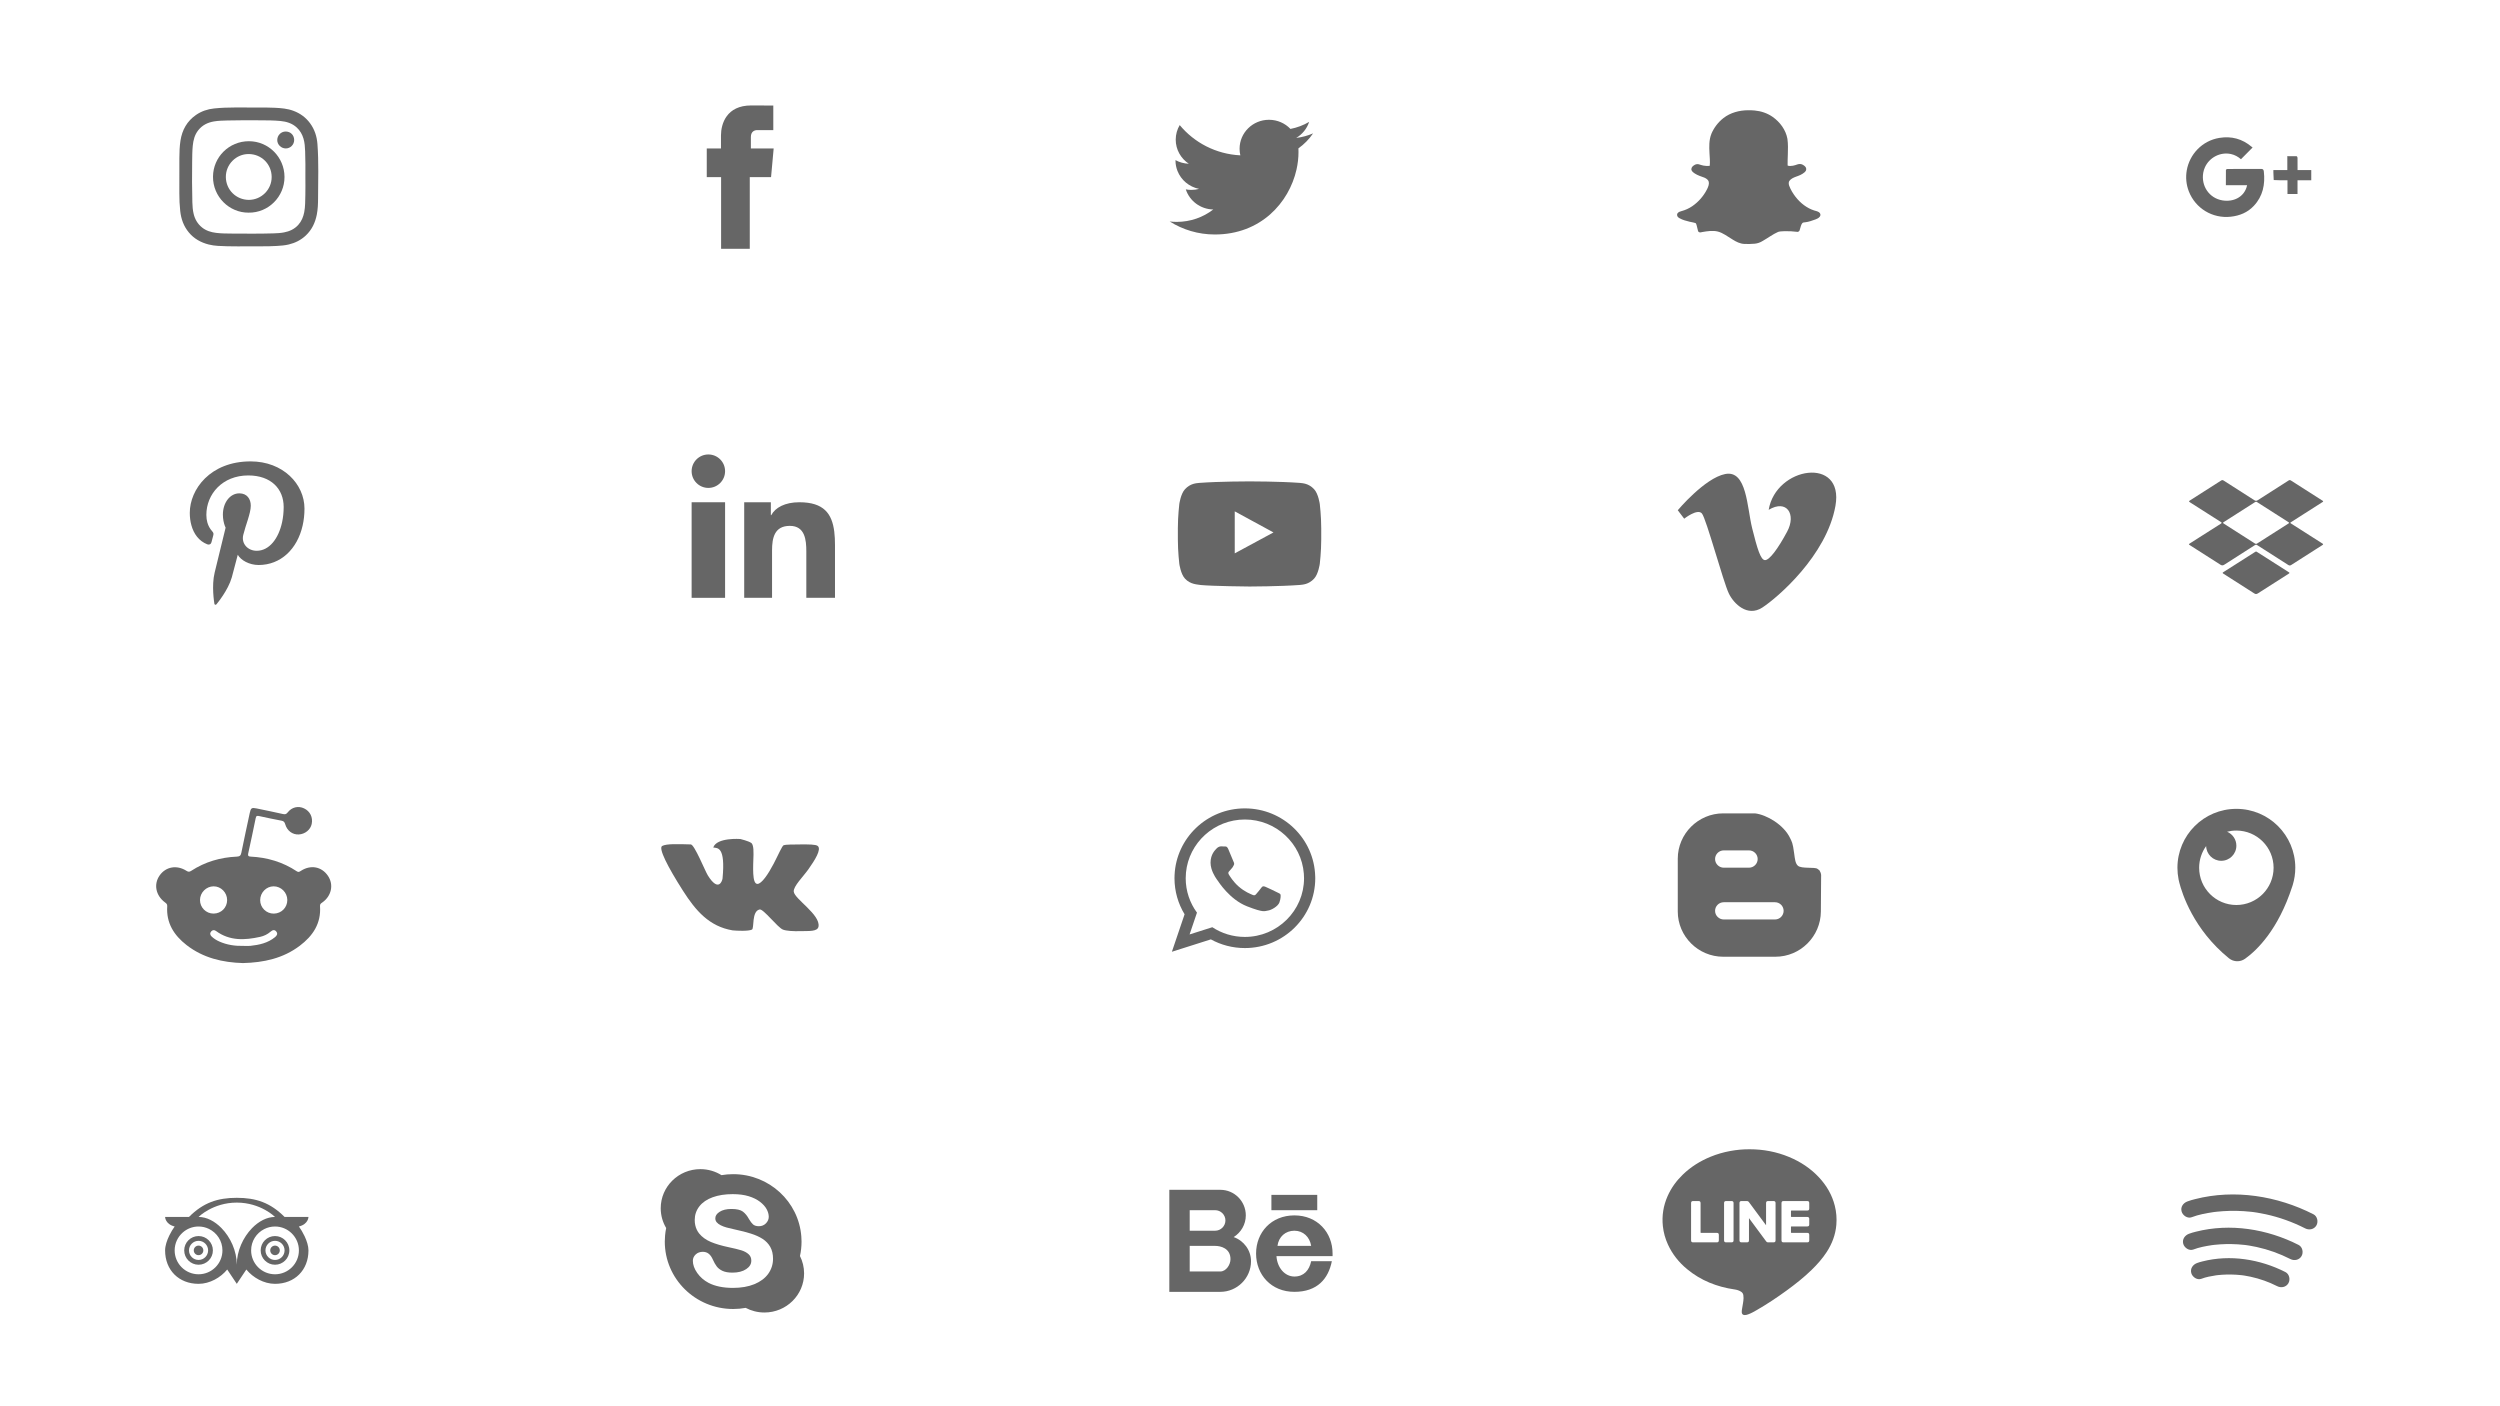 <?xml version="1.0" encoding="UTF-8" standalone="no"?>
<svg
   xmlns:dc="http://purl.org/dc/elements/1.1/"
   xmlns:cc="http://creativecommons.org/ns#"
   xmlns:rdf="http://www.w3.org/1999/02/22-rdf-syntax-ns#"
   xmlns:svg="http://www.w3.org/2000/svg"
   xmlns="http://www.w3.org/2000/svg"
   viewBox="0 0 1706.667 960"
   height="960"
   width="1706.667"
   xml:space="preserve"
   id="svg2"
   version="1.1"><defs
     id="defs6"><clipPath
       id="clipPath18"
       clipPathUnits="userSpaceOnUse"><path
         id="path16"
         d="M 0,720 H 1280 V 0 H 0 Z" /></clipPath></defs><g
     transform="matrix(1.333,0,0,-1.333,0,960)"
     id="g10"><g
       id="g12"><g
         clip-path="url(#clipPath18)"
         id="g14"><g
           transform="translate(156.396,629.563)"
           id="g20"><path
             id="path22"
             style="fill:#666666;fill-opacity:1;fill-rule:nonzero;stroke:none"
             d="m 0,0 c 0.011,4.374 0.068,8.749 -0.124,13.121 -0.096,2.183 -0.209,4.368 -0.838,6.487 -0.653,2.199 -1.744,4.116 -3.443,5.688 -2.377,2.199 -5.286,3.063 -8.401,3.362 -3.335,0.321 -6.688,0.328 -10.035,0.345 -5.713,0.029 -11.428,0.073 -17.141,-0.087 -2.283,-0.065 -4.569,-0.104 -6.829,-0.484 -3.243,-0.545 -6.028,-1.927 -8.089,-4.564 -1.802,-2.306 -2.492,-5.014 -2.775,-7.86 -0.274,-2.747 -0.283,-5.508 -0.314,-8.261 -0.08,-6.916 -0.103,-13.833 0.103,-20.747 0.06,-2.003 0.193,-4.006 0.674,-5.975 0.678,-2.777 2.054,-5.107 4.279,-6.899 2.091,-1.685 4.577,-2.44 7.187,-2.767 2.699,-0.337 5.425,-0.348 8.139,-0.362 7.073,-0.037 14.148,-0.119 21.219,0.1 1.812,0.056 3.621,0.153 5.406,0.489 2.817,0.532 5.324,1.657 7.299,3.82 1.705,1.868 2.613,4.1 3.089,6.539 0.569,2.918 0.489,5.885 0.574,8.832 C 0.069,-6.151 0,-3.074 0,0 m -27.728,-35.529 c -5.212,0 -8.763,-0.093 -12.306,0.028 -3.178,0.108 -6.382,0.104 -9.5,0.904 -4.015,1.031 -7.479,2.953 -10.163,6.186 -2.632,3.169 -3.946,6.858 -4.396,10.895 -0.338,3.036 -0.459,6.085 -0.461,9.138 -0.004,6.011 -0.038,12.022 0.016,18.031 0.027,2.991 0.105,5.989 0.566,8.954 0.85,5.475 3.362,9.973 7.968,13.156 2.775,1.917 5.913,2.959 9.257,3.312 7.229,0.762 14.486,0.407 21.732,0.479 3.093,0.031 6.187,0.014 9.277,-0.129 3.29,-0.153 6.559,-0.407 9.69,-1.59 3.433,-1.295 6.257,-3.371 8.435,-6.318 2.341,-3.168 3.496,-6.789 3.788,-10.663 0.697,-9.228 0.34,-18.473 0.32,-27.711 -0.006,-2.826 -0.099,-5.673 -0.655,-8.47 -0.815,-4.103 -2.52,-7.724 -5.607,-10.642 -2.504,-2.367 -5.459,-3.832 -8.779,-4.626 -2.018,-0.483 -4.068,-0.622 -6.137,-0.749 -4.903,-0.301 -9.807,-0.127 -13.045,-0.185" /></g><g
           transform="translate(127.403,617.813)"
           id="g24"><path
             id="path26"
             style="fill:#666666;fill-opacity:1;fill-rule:nonzero;stroke:none"
             d="M 0,0 C 6.467,0.007 11.756,5.277 11.724,11.746 11.69,18.282 6.572,23.427 -0.009,23.479 -6.475,23.531 -11.81,18.162 -11.741,11.675 -11.672,5.164 -6.504,0.06 0,0 m -0.097,-6.539 c -9.917,-0.064 -18.294,8.147 -18.223,18.43 0.069,10.059 8.237,18.167 18.402,18.156 C 10.146,30.036 18.258,21.843 18.298,11.77 18.337,1.667 10.062,-6.687 -0.097,-6.539" /></g><g
           transform="translate(150.652,648.488)"
           id="g28"><path
             id="path30"
             style="fill:#666666;fill-opacity:1;fill-rule:nonzero;stroke:none"
             d="m 0,0 c 0,-2.397 -1.921,-4.333 -4.297,-4.33 -2.376,0.002 -4.377,1.974 -4.366,4.302 0.011,2.437 1.936,4.374 4.339,4.366 C -1.848,4.331 0.001,2.476 0,0" /></g><g
           transform="translate(384.545,644.15)"
           id="g32"><path
             id="path34"
             style="fill:#666666;fill-opacity:1;fill-rule:nonzero;stroke:none"
             d="m 0,0 v 5.872 c 0,2.861 1.908,3.527 3.247,3.527 h 8.237 V 21.98 L 0.14,22.029 c -12.591,0 -15.453,-9.385 -15.453,-15.392 V 0 h -7.282 v -8.872 -5.811 h 7.344 v -36.713 h 14.684 v 36.713 H 10.332 L 10.859,-8.916 11.67,0 Z" /></g><g
           transform="translate(1177.983,633.079)"
           id="g36"><path
             id="path38"
             style="fill:#666666;fill-opacity:1;fill-rule:nonzero;stroke:none"
             d="m 0,0 h -1.341 v 0.264 0.93 c 0.003,1.704 0.025,3.407 -0.016,5.112 -0.006,0.277 -0.294,0.781 -0.466,0.785 -1.556,0.061 -3.114,0.038 -4.76,0.038 V 1.18 0.016 h -7.138 c 0,-0.533 -0.014,-0.896 10e-4,-1.252 0.053,-1.289 0.114,-2.578 0.172,-3.865 1.258,-0.044 2.517,-0.102 3.777,-0.13 1.051,-0.018 2.102,-0.001 3.268,-0.001 v -7.018 h 5.146 v 7.035 H 5.68 v 3.942 L 5.68,0 Z" /></g><g
           transform="translate(1157.779,633.676)"
           id="g40"><path
             id="path42"
             style="fill:#666666;fill-opacity:1;fill-rule:nonzero;stroke:none"
             d="m 0,0 c -4.447,-0.058 -8.892,-0.025 -13.336,-0.025 -1.269,0 -2.542,0.023 -3.81,-0.027 -0.242,-0.007 -0.674,-0.297 -0.674,-0.464 -0.045,-2.56 -0.033,-5.123 -0.033,-7.823 h 10.889 c -0.144,-0.53 -0.234,-0.911 -0.358,-1.282 -1.672,-4.951 -6.786,-7.405 -12.267,-6.505 -6.807,1.116 -11.044,7.428 -9.835,14.248 0.172,0.964 0.474,1.877 0.864,2.74 2.248,4.95 7.818,7.955 13.328,6.751 1.973,-0.43 3.658,-1.387 5.113,-2.655 1.98,1.996 3.903,3.936 5.953,6.004 -0.133,0.104 -0.323,0.24 -0.499,0.387 -4.805,4.057 -10.324,5.548 -16.507,4.536 -8.888,-1.453 -15.279,-8.451 -16.711,-16.629 -0.609,-3.494 -0.322,-7.204 1.073,-10.789 3.382,-8.685 12.117,-13.976 21.446,-12.951 4.554,0.503 8.623,2.147 11.804,5.538 4.689,4.992 5.893,11.033 5.147,17.647 C 1.464,-0.195 1.017,0.014 0,0" /></g><g
           transform="translate(672.473,651.881)"
           id="g44"><path
             id="path46"
             style="fill:#666666;fill-opacity:1;fill-rule:nonzero;stroke:none"
             d="m 0,0 c -2.699,-1.181 -5.601,-1.974 -8.65,-2.333 3.113,1.835 5.497,4.739 6.626,8.207 -2.91,-1.703 -6.139,-2.937 -9.571,-3.603 -2.743,2.882 -6.659,4.684 -10.991,4.684 -8.318,0 -15.062,-6.642 -15.062,-14.83 0,-1.164 0.134,-2.289 0.385,-3.378 -12.517,0.618 -23.618,6.524 -31.047,15.494 -1.294,-2.19 -2.042,-4.738 -2.042,-7.455 0,-5.142 2.666,-9.682 6.703,-12.341 -2.466,0.076 -4.792,0.744 -6.824,1.853 v -0.184 c 0,-1.899 0.371,-3.707 1.031,-5.375 1.84,-4.65 5.982,-8.163 11.055,-9.172 -1.267,-0.333 -2.594,-0.519 -3.973,-0.519 -0.967,0 -1.91,0.094 -2.833,0.27 1.921,-5.89 7.483,-10.18 14.072,-10.298 -5.157,-3.98 -11.648,-6.351 -18.71,-6.351 -1.217,0 -2.414,0.071 -3.597,0.208 6.673,-4.207 14.594,-6.662 23.094,-6.662 23.55,0 38.021,16.315 41.839,33.24 0.675,2.991 1.024,6.003 1.024,8.951 0,0.639 -0.012,1.283 -0.041,1.918 C -4.571,-5.586 -2.016,-2.975 0,0" /></g><g
           transform="translate(931.563,611.466)"
           id="g48"><path
             id="path50"
             style="fill:#666666;fill-opacity:1;fill-rule:nonzero;stroke:none"
             d="m 0,0 0.015,0.013 c -0.024,0.019 -0.048,0.024 -0.072,0.044 -0.007,0 -0.01,0.002 -0.014,0.007 V 0.059 c -0.89,0.564 -1.78,0.644 -2.341,0.85 -0.013,0.004 -0.022,0.005 -0.034,0.01 -3.805,1.206 -7.098,3.808 -9.554,6.972 -1.366,1.765 -2.519,3.682 -3.283,5.727 -0.001,0.009 -0.001,0.015 -0.004,0.024 -0.298,0.888 -0.316,1.859 0.128,2.444 0.002,0.004 0.011,0.012 0.014,0.018 0.689,0.975 1.95,1.606 3.295,2.098 0.004,0.002 0.01,0.006 0.019,0.006 1.486,0.514 3.112,1.109 4.455,2.286 0.004,0.006 0.014,0.012 0.02,0.018 0.205,0.193 0.454,0.447 0.641,0.823 0.046,0.092 0.083,0.195 0.113,0.309 0.093,0.35 0.103,0.783 -0.085,1.168 v 0.008 c -0.388,0.787 -1.059,1.194 -1.563,1.491 h -0.005 c -0.84,0.483 -1.818,0.516 -2.668,0.242 h -0.003 c -0.007,-0.002 -0.013,-0.004 -0.018,-0.004 -0.917,-0.277 -1.666,-0.608 -2.362,-0.693 -0.015,-0.002 -0.031,-0.007 -0.046,-0.012 -0.989,-0.172 -1.946,-0.214 -2.69,0.058 -0.01,0.109 -0.014,0.324 -0.043,0.59 h 0.007 c -0.055,1.625 0.082,3.296 0.11,5.029 v 0.011 c 0.074,2.635 0.182,5.343 -0.205,8.072 -0.004,0.012 -0.007,0.026 -0.007,0.039 -0.849,4.602 -3.804,8.567 -7.555,11.205 -2.722,1.913 -5.959,2.98 -9.244,3.281 h -0.008 c -1.117,0.104 -2.218,0.143 -3.315,0.13 -4.444,-0.029 -9.041,-1.196 -12.643,-4.016 -2.701,-2.106 -4.824,-4.901 -6.159,-8.02 -0.002,-0.006 -0.003,-0.015 -0.003,-0.021 -1.275,-3.214 -1.156,-6.636 -0.986,-9.807 v -0.002 c 0.107,-2.227 0.353,-4.387 0.146,-6.434 -0.018,-0.08 -0.018,-0.1 -0.031,-0.147 -1,-0.177 -2.091,-0.116 -3.173,0.092 h -0.017 c -0.742,0.125 -1.532,0.427 -2.426,0.674 -0.014,0.006 -0.03,0.008 -0.047,0.012 -0.869,0.199 -1.719,-0.051 -2.373,-0.532 -0.007,-0.004 -0.021,-0.011 -0.029,-0.016 -0.014,-0.013 -0.027,-0.021 -0.04,-0.031 -0.53,-0.349 -1.261,-0.933 -1.299,-1.949 -0.003,-0.06 0.005,-0.122 0.014,-0.181 0.003,-0.005 0,-0.013 0.004,-0.018 0.114,-0.598 0.486,-1.037 0.816,-1.321 0.33,-0.286 0.641,-0.472 0.834,-0.619 0.014,-0.009 0.029,-0.023 0.046,-0.035 1.62,-1.079 3.411,-1.552 4.968,-2.154 h 0.006 c 1.08,-0.472 2.016,-1.206 2.229,-2.133 0.271,-1.171 -0.229,-2.514 -0.879,-3.816 V 11.78 c -1.754,-3.455 -4.358,-6.46 -7.559,-8.658 -1.679,-1.146 -3.573,-2.007 -5.549,-2.532 -0.026,-0.008 -0.053,-0.018 -0.08,-0.03 -0.406,-0.153 -1.366,-0.25 -1.973,-1.16 -0.043,-0.065 -0.078,-0.133 -0.102,-0.209 -0.204,-0.582 0.029,-1.21 0.316,-1.558 0.274,-0.325 0.58,-0.517 0.843,-0.659 0.015,-0.006 0.028,-0.014 0.043,-0.022 1.664,-0.952 3.479,-1.364 5.138,-1.786 0.008,-0.004 0.015,-0.006 0.023,-0.006 1.193,-0.268 2.298,-0.413 3.197,-0.795 0.043,-0.074 0.135,-0.374 0.344,-0.876 0.293,-0.91 0.429,-1.984 0.77,-3.112 0.094,-0.309 0.371,-0.564 0.692,-0.631 0.757,-0.158 1.169,0.099 1.236,0.103 0.032,0.005 0.062,0.005 0.091,0.013 2.778,0.48 5.553,0.906 8.098,0.274 h 0.004 c 2.671,-0.696 4.994,-2.535 7.606,-4.112 0.007,-0.002 0.007,-0.008 0.014,-0.012 v 0.004 c 1.735,-1.09 3.742,-2.156 6.06,-2.233 v -0.005 h 0.021 c 1.75,-0.099 3.468,0.012 5.147,0.126 h 0.03 c 1.437,0.138 2.829,0.613 4.047,1.386 0.021,0.009 0.034,0.02 0.053,0.029 2.75,1.558 5.192,3.436 7.869,4.613 0.005,0.004 0.008,0.006 0.014,0.006 0.869,0.31 1.953,0.293 3.16,0.375 h 0.036 c 2.215,0.068 4.44,-0.049 6.641,-0.341 0.075,-0.009 0.152,-0.009 0.228,0 0.289,0.033 0.605,0.229 0.758,0.421 0.156,0.196 0.199,0.352 0.232,0.468 0.064,0.226 0.123,0.33 0.015,0.147 0.033,0.056 0.064,0.116 0.082,0.18 0.403,1.326 0.623,2.523 1.277,3.269 0.296,0.285 0.797,0.426 1.37,0.419 0.039,0 0.084,0 0.125,0.003 1.915,0.226 3.645,0.909 5.286,1.49 0.017,0.009 0.038,0.017 0.054,0.022 0.611,0.261 1.518,0.564 2.14,1.428 0.003,0.007 0.008,0.007 0.013,0.013 L 0.461,-2.163 C 0.984,-1.443 0.738,-0.45 0,0" /></g><g
           transform="translate(939.99,461.139)"
           id="g52"><path
             id="path54"
             style="fill:#666666;fill-opacity:1;fill-rule:nonzero;stroke:none"
             d="m 0,0 c -4.535,-25.554 -29.874,-47.189 -37.496,-52.132 -7.627,-4.933 -14.578,1.988 -17.1,7.216 -2.886,5.967 -11.541,38.318 -13.803,41.001 -2.266,2.684 -9.065,-2.683 -9.065,-2.683 l -3.294,4.329 c 0,0 13.804,16.481 24.306,18.55 11.139,2.175 11.122,-17.109 13.805,-27.817 2.588,-10.364 4.329,-16.281 6.592,-16.281 2.267,0 6.593,5.769 11.33,14.629 4.747,8.866 -0.203,16.695 -9.479,11.127 C -30.492,20.187 4.536,25.539 0,0" /></g><g
           transform="translate(652.181,447.509)"
           id="g56"><path
             id="path58"
             style="fill:#666666;fill-opacity:1;fill-rule:nonzero;stroke:none"
             d="m 0,0 -19.83,-10.714 -0.005,16.495 v 5.014 l 8.943,-4.867 z m 23.722,14.525 c 0,0 -0.715,5.28 -2.914,7.602 -2.793,3.045 -5.923,3.065 -7.353,3.242 -10.281,0.77 -25.689,0.77 -25.689,0.77 h -0.034 c 0,0 -15.417,0 -25.688,-0.774 -1.435,-0.173 -4.56,-0.193 -7.357,-3.24 -2.197,-2.322 -2.915,-7.602 -2.915,-7.602 0,0 -0.736,-6.192 -0.736,-12.39 V 1.387 -3.671 c 0,-6.201 0.736,-12.395 0.736,-12.395 0,0 0.718,-5.277 2.915,-7.598 2.797,-3.05 6.469,-2.953 8.098,-3.27 5.875,-0.586 24.963,-0.771 24.963,-0.771 0,0 15.426,0.029 25.707,0.798 1.43,0.18 4.56,0.193 7.353,3.245 2.199,2.322 2.914,7.598 2.914,7.598 0,0 0.738,6.192 0.738,12.393 v 4.735 1.069 c 0,6.198 -0.738,12.392 -0.738,12.392" /></g><g
           transform="translate(637.534,240.351)"
           id="g60"><path
             id="path62"
             style="fill:#666666;fill-opacity:1;fill-rule:nonzero;stroke:none"
             d="m 0,0 c -6.157,0 -11.888,1.829 -16.674,4.974 l -11.645,-3.702 3.787,11.166 c -3.627,4.957 -5.77,11.05 -5.77,17.628 0,0.986 0.052,1.956 0.144,2.916 1.484,15.217 14.441,27.155 30.159,27.155 15.911,0 28.991,-12.237 30.202,-27.72 0.06,-0.774 0.101,-1.558 0.101,-2.348 C 30.304,13.487 16.708,0 0,0 m 36.022,30.975 c -0.489,19.33 -16.42,34.856 -36.021,34.856 -19.376,0 -35.173,-15.17 -36.005,-34.19 -0.023,-0.525 -0.04,-1.048 -0.04,-1.578 0,-6.754 1.889,-13.072 5.171,-18.464 l -6.504,-19.192 19.956,6.342 c 5.166,-2.836 11.104,-4.45 17.422,-4.45 19.909,0 36.043,16.012 36.043,35.764 0,0.306 -0.014,0.606 -0.022,0.912" /></g><g
           transform="translate(654.043,263.202)"
           id="g64"><path
             id="path66"
             style="fill:#666666;fill-opacity:1;fill-rule:nonzero;stroke:none"
             d="M 0,0 C -0.884,0.439 -5.23,2.562 -6.041,2.85 -6.85,3.142 -7.44,3.289 -8.029,2.413 c -0.588,-0.879 -2.282,-2.852 -2.799,-3.434 -0.514,-0.586 -1.029,-0.662 -1.912,-0.223 -0.883,0.436 -3.731,1.364 -7.105,4.351 -2.627,2.324 -4.402,5.192 -4.914,6.071 -0.517,0.876 -0.054,1.349 0.386,1.787 0.4,0.392 0.884,1.024 1.326,1.534 0.131,0.149 0.229,0.286 0.32,0.421 0.218,0.325 0.356,0.629 0.565,1.042 0.295,0.585 0.146,1.097 -0.074,1.537 -0.22,0.438 -1.99,4.754 -2.723,6.509 -0.738,1.757 -1.472,1.461 -1.989,1.461 -0.516,0 -1.103,0.072 -1.693,0.072 -0.591,0 -1.547,-0.22 -2.357,-1.098 -0.809,-0.877 -3.093,-2.996 -3.093,-7.309 0,-1.018 0.182,-2.028 0.457,-2.986 0.89,-3.096 2.814,-5.635 3.153,-6.082 0.438,-0.581 6.111,-9.723 15.089,-13.235 8.986,-3.509 8.986,-2.339 10.607,-2.191 1.618,0.145 5.225,2.119 5.964,4.169 0.733,2.045 0.733,3.803 0.513,4.17 C 1.469,-0.658 0.882,-0.439 0,0" /></g><g
           transform="translate(354.201,449.973)"
           id="g68"><path
             id="path70"
             style="fill:#666666;fill-opacity:1;fill-rule:nonzero;stroke:none"
             d="M 0,0 V -35.958 H 17.134 V 2.891 12.99 L 0,12.99 Z" /></g><g
           transform="translate(362.769,487.438)"
           id="g72"><path
             id="path74"
             style="fill:#666666;fill-opacity:1;fill-rule:nonzero;stroke:none"
             d="m 0,0 c -4.731,0 -8.568,-3.835 -8.568,-8.566 0,-4.731 3.837,-8.566 8.568,-8.566 4.731,0 8.566,3.835 8.566,8.566 C 8.566,-3.835 4.731,0 0,0" /></g><g
           transform="translate(427.251,447.934)"
           id="g76"><path
             id="path78"
             style="fill:#666666;fill-opacity:1;fill-rule:nonzero;stroke:none"
             d="m 0,0 c -1.16,9.226 -5.397,15.029 -17.871,15.029 -7.398,0 -12.367,-2.748 -14.398,-6.605 h -0.211 v 6.605 H -46.126 V 5.637 -33.919 h 14.264 v 24.26 c 0,6.4 1.208,12.593 9.122,12.593 7.798,0 8.426,-7.315 8.426,-13.005 V -33.919 H 0.373 V -7.021 H 0.375 C 0.375,-4.512 0.271,-2.162 0,0" /></g><g
           transform="translate(1172.326,452.511)"
           id="g80"><path
             id="path82"
             style="fill:#666666;fill-opacity:1;fill-rule:nonzero;stroke:none"
             d="m 0,0 c -0.181,0.13 -0.375,0.287 -0.584,0.42 -5.267,3.359 -10.538,6.712 -15.799,10.08 -0.401,0.258 -0.699,0.264 -1.103,0.004 -5.239,-3.355 -10.49,-6.693 -15.734,-10.039 -0.856,-0.546 -0.856,-0.563 0.023,-1.124 5.223,-3.332 10.454,-6.653 15.667,-10.002 0.483,-0.31 0.821,-0.222 1.243,0.05 2.165,1.394 4.34,2.773 6.512,4.157 3.074,1.959 6.15,3.916 9.222,5.88 C -0.346,-0.442 -0.08,-0.358 0,0 M 17.437,10.919 C 17.372,10.629 17.104,10.547 16.897,10.416 13.847,8.465 10.791,6.521 7.737,4.576 5.544,3.178 3.35,1.781 1.158,0.379 0.439,-0.081 0.438,-0.099 1.143,-0.548 c 5.096,-3.249 10.195,-6.494 15.293,-9.741 0.193,-0.124 0.376,-0.265 0.579,-0.373 0.512,-0.276 0.544,-0.51 0.015,-0.836 -1.301,-0.803 -2.583,-1.641 -3.873,-2.463 -4.022,-2.562 -8.052,-5.112 -12.058,-7.699 -0.585,-0.378 -1.003,-0.359 -1.58,0.012 -5.277,3.393 -10.576,6.752 -15.858,10.136 -0.42,0.269 -0.729,0.301 -1.167,0.02 -5.217,-3.344 -10.455,-6.655 -15.662,-10.014 -0.745,-0.481 -1.278,-0.506 -2.045,-0.009 -5.009,3.244 -10.054,6.43 -15.087,9.636 -0.173,0.109 -0.345,0.219 -0.514,0.333 -0.688,0.459 -0.693,0.481 0.035,0.949 1.501,0.966 3.008,1.922 4.514,2.881 3.764,2.398 7.521,4.807 11.298,7.183 0.636,0.4 0.475,0.58 -0.037,0.905 -5.169,3.277 -10.328,6.568 -15.488,9.859 -1.042,0.665 -1.043,0.679 -0.019,1.333 5.225,3.333 10.455,6.656 15.671,10.002 0.483,0.309 0.836,0.292 1.309,-0.011 5.239,-3.358 10.499,-6.683 15.726,-10.057 0.673,-0.435 1.13,-0.387 1.775,0.028 5.231,3.37 10.489,6.698 15.728,10.055 0.45,0.288 0.79,0.29 1.243,-0.001 5.303,-3.4 10.619,-6.78 15.928,-10.169 0.208,-0.134 0.461,-0.226 0.568,-0.492" /></g><g
           transform="translate(1155.465,437.738)"
           id="g84"><path
             id="path86"
             style="fill:#666666;fill-opacity:1;fill-rule:nonzero;stroke:none"
             d="m 0,0 c 0.148,-0.082 0.331,-0.171 0.5,-0.279 5.33,-3.394 10.659,-6.79 15.987,-10.188 0.756,-0.483 0.754,-0.524 0.016,-0.994 -5.199,-3.314 -10.408,-6.616 -15.592,-9.955 -0.682,-0.44 -1.182,-0.514 -1.904,-0.047 -5.181,3.344 -10.392,6.64 -15.591,9.956 -0.824,0.526 -0.814,0.575 -0.007,1.089 5.269,3.349 10.534,6.702 15.802,10.052 C -0.556,-0.218 -0.342,-0.022 0,0" /></g><g
           transform="translate(128.338,483.889)"
           id="g88"><path
             id="path90"
             style="fill:#666666;fill-opacity:1;fill-rule:nonzero;stroke:none"
             d="m 0,0 c -20.701,-0.002 -31.143,-14.367 -31.143,-26.344 0,-2.215 0.267,-4.351 0.81,-6.324 1.228,-4.489 3.887,-8.116 8.11,-9.79 1.005,-0.393 1.897,-0.015 2.186,1.058 0.201,0.741 0.677,2.604 0.891,3.389 0.287,1.057 0.18,1.425 -0.626,2.348 -1.057,1.201 -1.874,2.623 -2.368,4.357 -0.327,1.155 -0.514,2.443 -0.514,3.911 0,10.659 8.246,20.202 21.459,20.202 11.701,0 18.134,-6.921 18.134,-16.161 0,-2.721 -0.279,-5.347 -0.805,-7.786 -1.822,-8.453 -6.603,-14.637 -13.006,-14.637 -4.564,0 -7.979,3.646 -6.886,8.121 0.627,2.547 1.529,5.187 2.302,7.672 0.852,2.732 1.549,5.275 1.549,7.294 0,3.45 -1.916,6.328 -5.876,6.328 -4.664,0 -8.41,-4.663 -8.41,-10.911 0,-1.178 0.125,-2.24 0.295,-3.155 0.41,-2.181 1.098,-3.525 1.098,-3.525 0,0 -4.771,-19.548 -5.606,-22.977 -1.662,-6.823 -0.252,-15.184 -0.13,-16.026 0.069,-0.502 0.737,-0.621 1.038,-0.244 0.43,0.54 5.98,7.176 7.868,13.8 0.534,1.881 3.063,11.591 3.063,11.591 1.514,-2.796 5.942,-5.253 10.647,-5.253 11.41,0 19.831,8.201 22.561,20.182 0.626,2.729 0.952,5.652 0.952,8.721 C 27.593,-11.649 16.643,0 0,0" /></g><g
           transform="translate(909.016,249.289)"
           id="g92"><path
             id="path94"
             style="fill:#666666;fill-opacity:1;fill-rule:nonzero;stroke:none"
             d="m 0,0 h -26.221 c -2.459,0 -4.457,2.019 -4.457,4.419 0,2.436 1.998,4.416 4.457,4.416 H 0 C 2.45,8.835 4.431,6.851 4.431,4.419 4.431,2.02 2.45,0 0,0 m -26.221,35.386 h 12.905 c 2.462,0 4.455,-1.993 4.455,-4.427 0,-2.423 -1.995,-4.436 -4.455,-4.436 h -12.905 c -2.459,0 -4.457,2.013 -4.457,4.436 0,2.432 1.998,4.427 4.457,4.427 m 49.652,-11.54 -0.626,1.276 -1.032,0.807 c -1.352,1.057 -8.199,-0.067 -10.04,1.6 -1.309,1.2 -1.512,3.361 -1.903,6.276 -0.736,5.673 -1.204,5.964 -2.088,7.877 -3.23,6.823 -11.975,11.951 -17.981,12.662 h -16.279 c -12.8,0 -23.266,-10.45 -23.266,-23.2 V 19.803 4.082 c 0,-12.729 10.466,-23.162 23.266,-23.162 H 0.225 c 12.802,0 23.206,10.433 23.276,23.162 l 0.113,15.405 0.027,3.336 z" /></g><g
           transform="translate(418.791,286.931)"
           id="g96"><path
             id="path98"
             style="fill:#666666;fill-opacity:1;fill-rule:nonzero;stroke:none"
             d="m 0,0 c -1.005,0.847 -4.878,0.812 -8.72,0.794 -3.927,-0.023 -7.823,-0.045 -8.722,-0.398 -0.832,-0.328 -2.713,-4.853 -5.15,-9.515 -2.76,-5.276 -6.17,-10.344 -8.326,-10.311 -2.793,0.043 -2.148,8.711 -1.982,15.068 0.109,4.217 -0.576,5.535 -1.192,5.948 -1.49,0.999 -5.549,1.982 -5.549,1.982 0,0 -12.133,0.921 -13.873,-4.362 2.308,-0.304 6.298,0.436 4.758,-15.862 -0.075,-0.789 -1.858,-7.506 -7.533,1.585 -1.4,2.248 -6.846,15.811 -8.719,15.865 -6.294,0.171 -12.464,0.431 -14.668,-0.794 -2.009,-1.118 2.719,-10.495 10.703,-22.999 6.53,-10.226 13.444,-18.215 25.37,-20.222 2.228,-0.224 8.1,-0.49 9.909,0.395 1.262,0.617 -0.271,9.485 3.964,10.309 1.906,0.371 9.139,-9.21 11.894,-10.309 1.667,-0.666 5.349,-0.913 9.116,-0.793 4.075,0.132 8.671,-0.357 9.117,2.379 0.996,6.115 -12.285,14.066 -12.685,17.848 -0.289,2.707 4.859,7.704 7.533,11.497 C -1.499,-7.275 2.031,-1.714 0,0" /></g><g
           transform="translate(1145.306,256.703)"
           id="g100"><path
             id="path102"
             style="fill:#666666;fill-opacity:1;fill-rule:nonzero;stroke:none"
             d="m 0,0 c -10.528,0 -19.062,8.534 -19.062,19.062 0,4.151 1.331,7.99 3.583,11.12 0.107,-4.185 3.525,-7.546 7.735,-7.546 4.276,0 7.744,3.468 7.744,7.744 0,3.218 -1.964,5.976 -4.758,7.145 1.521,0.391 3.115,0.599 4.758,0.599 10.527,0 19.062,-8.534 19.062,-19.062 C 19.062,8.534 10.527,0 0,0 m 30.182,19.062 c 0,16.669 -13.513,30.182 -30.182,30.182 -16.67,0 -30.183,-13.513 -30.183,-30.182 0,-2.017 0.203,-3.986 0.579,-5.892 h -0.001 c 0,0 0.009,-0.057 0.031,-0.163 0.004,-0.018 0.007,-0.035 0.011,-0.053 0.051,-0.256 0.156,-0.736 0.326,-1.415 0.004,-0.012 0.007,-0.023 0.009,-0.036 1.407,-5.569 7.235,-24.034 25.437,-38.799 2.374,-1.926 5.75,-2.018 8.238,-0.242 6.051,4.319 16.947,14.755 24.175,37.026 0.084,0.253 0.171,0.505 0.249,0.762 0.008,0.025 0.017,0.05 0.025,0.075 h -0.003 c 0.835,2.767 1.289,5.698 1.289,8.737" /></g><g
           transform="translate(124.845,235.76)"
           id="g104"><path
             id="path106"
             style="fill:#666666;fill-opacity:1;fill-rule:nonzero;stroke:none"
             d="m 0,0 c 1.117,0 2.244,-0.1 3.348,0.018 4.563,0.483 8.974,1.447 12.649,4.459 0.946,0.776 1.559,1.751 0.656,2.877 C 15.747,8.482 14.693,8.132 13.738,7.298 12.186,5.942 10.351,5.062 8.389,4.629 0.494,2.886 -7.256,2.477 -14.248,7.648 c -0.837,0.62 -1.728,0.558 -2.415,-0.205 -0.769,-0.852 -0.659,-1.802 0.149,-2.582 1.134,-1.092 2.458,-1.927 3.893,-2.575 C -8.606,0.476 -4.361,-0.118 0,0 m 22.294,23.538 c -0.032,3.818 -3.2,6.971 -7.002,6.968 -3.752,-0.002 -6.884,-3.211 -6.895,-7.064 -0.011,-3.84 3.144,-6.957 6.991,-6.907 3.901,0.05 6.939,3.131 6.906,7.003 m -37.781,-6.991 c 3.91,0.012 6.954,3.037 6.961,6.919 0.006,3.841 -3.147,7.052 -6.91,7.037 -3.788,-0.015 -6.965,-3.193 -6.983,-6.986 -0.019,-3.855 3.091,-6.982 6.932,-6.97 M -0.429,-8.798 c -10.317,0.296 -20.297,2.567 -28.857,9.208 -6.478,5.027 -10.504,11.365 -9.914,19.93 0.072,1.033 -0.481,1.439 -1.161,1.944 -4.737,3.52 -5.876,9.27 -2.753,13.757 3.169,4.554 8.831,5.563 13.819,2.371 0.899,-0.575 1.476,-0.553 2.348,0.014 7.113,4.624 14.978,6.928 23.412,7.29 1.499,0.064 2.014,0.61 2.299,2.023 1.371,6.795 2.856,13.568 4.302,20.348 0.542,2.545 0.98,2.837 3.482,2.313 4.498,-0.94 9.005,-1.841 13.485,-2.859 1.082,-0.246 1.692,-0.154 2.429,0.792 2.142,2.752 5.437,3.495 8.394,2.102 3.095,-1.46 4.63,-4.572 3.932,-7.972 C 34.18,59.5 31.4,57.24 28.154,57.069 25,56.904 22.188,58.94 21.221,62.298 20.91,63.38 20.469,63.911 19.355,64.122 15.546,64.845 11.746,65.621 7.961,66.464 6.91,66.698 6.361,66.724 6.102,65.436 4.881,59.37 3.574,53.321 2.256,47.276 2.019,46.189 2.34,45.784 3.433,45.732 c 8.595,-0.415 16.583,-2.773 23.782,-7.571 0.803,-0.535 1.321,-0.19 1.986,0.243 5.046,3.29 10.693,2.24 13.926,-2.552 3.021,-4.478 1.817,-10.255 -2.846,-13.566 -0.672,-0.477 -1.319,-0.814 -1.24,-1.88 C 39.695,11.538 35.393,5.134 28.659,0.05 20.143,-6.381 10.281,-8.536 -0.429,-8.798" /></g><g
           transform="translate(393.434,67.832)"
           id="g108"><path
             id="path110"
             style="fill:#666666;fill-opacity:1;fill-rule:nonzero;stroke:none"
             d="m 0,0 c -1.62,-2.259 -4.012,-4.051 -7.118,-5.322 -3.07,-1.261 -6.75,-1.899 -10.937,-1.899 -5.033,0 -9.252,0.873 -12.543,2.594 -2.35,1.255 -4.296,2.947 -5.768,5.048 -1.483,2.109 -2.239,4.213 -2.239,6.238 0,1.265 0.495,2.362 1.463,3.258 0.955,0.892 2.184,1.342 3.657,1.342 1.202,0 2.238,-0.356 3.082,-1.057 0.806,-0.675 1.5,-1.673 2.053,-2.961 0.623,-1.403 1.302,-2.587 2.01,-3.513 0.689,-0.899 1.678,-1.653 2.935,-2.241 1.274,-0.591 2.983,-0.894 5.089,-0.894 2.893,0 5.27,0.609 7.052,1.812 1.747,1.17 2.593,2.583 2.593,4.308 0,1.363 -0.438,2.433 -1.353,3.274 -0.953,0.879 -2.214,1.56 -3.737,2.035 -1.588,0.487 -3.752,1.018 -6.424,1.572 -3.637,0.764 -6.725,1.676 -9.178,2.701 -2.509,1.058 -4.536,2.516 -6.013,4.341 -0.482,0.597 -0.882,1.247 -1.21,1.936 -0.699,1.463 -1.062,3.124 -1.062,4.987 0,2.606 0.802,4.961 2.383,6.984 1.56,2.012 3.854,3.582 6.795,4.649 2.912,1.061 6.365,1.6 10.281,1.6 3.128,0 5.872,-0.36 8.168,-1.063 2.309,-0.707 4.253,-1.666 5.786,-2.844 1.539,-1.183 2.69,-2.451 3.404,-3.772 0.727,-1.33 1.096,-2.655 1.096,-3.934 0,-1.237 -0.484,-2.358 -1.435,-3.337 -0.959,-0.981 -2.171,-1.478 -3.599,-1.478 -1.298,0 -2.313,0.314 -3.015,0.922 -0.651,0.576 -1.335,1.469 -2.089,2.75 -0.878,1.632 -1.933,2.921 -3.142,3.832 -1.182,0.883 -3.148,1.328 -5.853,1.328 -2.506,0 -4.55,-0.495 -6.065,-1.477 -1.456,-0.946 -2.171,-2.024 -2.171,-3.309 0,-0.788 0.229,-1.443 0.703,-2.009 0.495,-0.603 1.197,-1.124 2.085,-1.567 0.922,-0.455 1.874,-0.818 2.818,-1.074 0.18,-0.049 0.387,-0.104 0.605,-0.161 0.995,-0.257 2.413,-0.595 4.244,-1.011 2.831,-0.603 5.441,-1.271 7.735,-2.001 2.34,-0.738 4.353,-1.64 5.995,-2.699 1.682,-1.075 3.005,-2.454 3.95,-4.109 C 1.977,12.121 2.458,10.074 2.458,7.697 2.453,4.861 1.625,2.265 0,0 m 16.252,9.093 c 0.528,2.391 0.804,4.863 0.804,7.411 0,0.876 -0.043,1.741 -0.108,2.601 -1.352,17.849 -16.461,31.92 -34.913,31.92 -2.039,0 -4.038,-0.173 -5.985,-0.503 -3.134,1.946 -6.832,3.077 -10.803,3.077 -11.219,0 -20.308,-8.967 -20.308,-20.031 0,-3.695 1.018,-7.153 2.788,-10.127 -0.26,-1.247 -0.443,-2.521 -0.56,-3.815 -0.095,-1.03 -0.148,-2.071 -0.148,-3.125 0,-19.074 15.678,-34.529 35.018,-34.529 2.19,0 4.334,0.198 6.413,0.576 2.862,-1.513 6.131,-2.374 9.6,-2.374 11.222,0.001 20.311,8.965 20.311,20.027 0,3.194 -0.76,6.21 -2.109,8.892" /></g><g
           transform="translate(140.841,67.586)"
           id="g112"><path
             id="path114"
             style="fill:#666666;fill-opacity:1;fill-rule:nonzero;stroke:none"
             d="m 0,0 c -6.759,0 -12.233,5.474 -12.233,12.231 0,4.767 2.727,8.885 6.7,10.905 1.664,0.845 3.539,1.333 5.533,1.333 3.303,0 6.294,-1.315 8.495,-3.44 2.303,-2.226 3.741,-5.339 3.741,-8.798 C 12.236,5.474 6.76,0 0,0 m -19.577,4.89 c 0,7.044 -3.247,14.082 -7.867,18.794 -3.407,3.473 -7.559,5.682 -11.714,5.682 0,0 7.342,7.344 19.581,7.344 C -7.341,36.71 0,29.366 0,29.366 c -4.176,0 -8.348,-2.233 -11.765,-5.736 -4.59,-4.713 -7.812,-11.726 -7.812,-18.74 M -39.158,0 c -6.759,0 -12.236,5.474 -12.236,12.231 0,3.62 1.58,6.86 4.076,9.101 2.165,1.943 5.019,3.137 8.16,3.137 1.91,0 3.712,-0.451 5.323,-1.232 4.086,-1.98 6.912,-6.158 6.912,-11.006 C -26.923,5.474 -32.401,0 -39.158,0 m 51.394,24.469 c 4.895,1.222 4.897,4.897 4.897,4.897 H 4.899 c -7.342,7.343 -14.688,9.795 -24.476,9.795 -9.791,0 -17.136,-2.452 -24.479,-9.795 h -12.235 c 0,0 0.004,-3.675 4.897,-4.897 -0.904,-1.243 -1.894,-2.865 -2.748,-4.619 -1.213,-2.494 -2.149,-5.26 -2.149,-7.619 0,-10.094 7.037,-17.127 17.133,-17.127 5.727,0 11.332,3.216 14.681,7.342 l 4.9,-7.342 4.895,7.342 C -11.33,-1.68 -5.727,-4.896 0,-4.896 c 10.093,0 17.133,7.033 17.133,17.127 0,2.248 -0.847,4.868 -1.978,7.268 -0.889,1.889 -1.954,3.644 -2.919,4.97" /></g><g
           transform="translate(140.841,82.27)"
           id="g116"><path
             id="path118"
             style="fill:#666666;fill-opacity:1;fill-rule:nonzero;stroke:none"
             d="m 0,0 c -1.35,0 -2.447,-1.098 -2.447,-2.449 0,-1.35 1.097,-2.448 2.447,-2.448 1.351,0 2.448,1.094 2.448,2.448 C 2.45,-1.098 1.351,0 0,0" /></g><g
           transform="translate(140.841,74.923)"
           id="g120"><path
             id="path122"
             style="fill:#666666;fill-opacity:1;fill-rule:nonzero;stroke:none"
             d="m 0,0 c -2.701,0 -4.896,2.192 -4.896,4.895 0,2.704 2.195,4.9 4.896,4.9 2.701,0 4.899,-2.196 4.899,-4.9 C 4.899,2.192 2.701,0 0,0 m 0,12.243 c -4.053,0 -7.344,-3.292 -7.344,-7.348 0,-4.057 3.291,-7.342 7.344,-7.342 4.054,0 7.346,3.285 7.346,7.342 0,4.056 -3.292,7.348 -7.346,7.348" /></g><g
           transform="translate(101.683,82.27)"
           id="g124"><path
             id="path126"
             style="fill:#666666;fill-opacity:1;fill-rule:nonzero;stroke:none"
             d="m 0,0 c -1.352,0 -2.447,-1.098 -2.447,-2.449 0,-1.35 1.095,-2.448 2.447,-2.448 1.351,0 2.446,1.094 2.446,2.448 C 2.446,-1.098 1.351,0 0,0" /></g><g
           transform="translate(101.683,74.923)"
           id="g128"><path
             id="path130"
             style="fill:#666666;fill-opacity:1;fill-rule:nonzero;stroke:none"
             d="m 0,0 c -2.703,0 -4.898,2.192 -4.898,4.895 0,2.704 2.195,4.9 4.898,4.9 2.702,0 4.897,-2.196 4.897,-4.9 C 4.897,2.192 2.702,0 0,0 m 0,12.243 c -4.057,0 -7.345,-3.292 -7.345,-7.348 0,-4.057 3.288,-7.342 7.345,-7.342 4.056,0 7.344,3.285 7.344,7.342 0,4.056 -3.288,7.348 -7.344,7.348" /></g><g
           transform="translate(622.314,89.897)"
           id="g132"><path
             id="path134"
             style="fill:#666666;fill-opacity:1;fill-rule:nonzero;stroke:none"
             d="M 0,0 H -13.032 V 10.51 H 0 C 2.89,10.51 5.261,8.144 5.261,5.257 5.261,2.371 2.89,0 0,0 m 18.369,-15.617 c 0,5.7 -3.78,10.583 -8.889,12.36 3.703,2.297 6.219,6.44 6.219,11.103 0,7.253 -5.847,13.102 -13.031,13.102 H -23.473 V -31.307 H 2.668 c 8.589,0 15.701,7.029 15.701,15.69 m 13.031,2.59 h 28.733 v 1.335 c 0,10.805 -7.775,19.538 -19.549,19.538 -11.85,0 -19.627,-8.732 -19.627,-19.538 0,-10.883 7.777,-19.615 19.627,-19.615 11.774,0 17.402,6.736 19.177,15.69 H 49.173 c -0.964,-4.589 -3.704,-7.847 -8.589,-7.847 -4.963,0 -8.815,4.59 -9.184,10.437 m 17.773,5.255 H 31.917 C 32.513,-3.107 35.992,0 40.584,0 45.1,0 48.431,-3.184 49.173,-7.772 M 28.809,18.357 H 52.285 V 10.509 H 28.809 Z M -13.032,-7.772 H 0 c 2.89,0 7.851,-1.254 7.851,-6.807 0,-2.888 -2.295,-6.291 -5.183,-6.291 h -15.7 z" /></g><g
           transform="translate(882.941,94.503)"
           id="g136"><path
             id="path138"
             style="fill:#666666;fill-opacity:1;fill-rule:nonzero;stroke:none"
             d="m 0,0 c 0,-3.182 -0.001,-6.363 0,-9.545 0.001,-0.691 0.323,-1.018 1.016,-1.02 0.944,-0.004 1.888,-0.004 2.833,0 0.687,0.002 1.015,0.334 1.015,1.024 0.001,6.363 0,12.727 0,19.09 0,0.704 -0.333,1.038 -1.035,1.04 C 2.927,10.592 2.023,10.59 1.12,10.59 0.305,10.589 0,10.288 0,9.483 Z m -16.892,0.017 c 0,-3.171 -0.001,-6.343 0,-9.515 0,-0.756 0.31,-1.074 1.058,-1.074 4.034,-0.001 8.067,-0.002 12.102,0 0.742,10e-4 1.058,0.326 1.06,1.08 0.001,0.883 0,1.765 0,2.648 0,0.85 -0.28,1.133 -1.118,1.134 -2.617,0 -5.234,-0.001 -7.852,0 -0.44,0.001 -0.387,-0.058 -0.387,0.398 -10e-4,4.936 0,9.874 -10e-4,14.81 0,0.771 -0.318,1.091 -1.079,1.092 -0.893,10e-4 -1.787,0 -2.679,0 -0.799,-10e-4 -1.104,-0.301 -1.104,-1.089 z M 29.413,0.004 c 0,-3.173 -0.001,-6.346 0.001,-9.518 0,-0.717 0.322,-1.056 1.021,-1.057 4.066,-0.003 8.131,-0.004 12.198,0 0.675,10e-4 0.997,0.335 0.999,1.008 0.003,0.914 0.001,1.828 0.001,2.742 -0.001,0.829 -0.279,1.11 -1.103,1.11 -2.648,0.001 -5.298,0.003 -7.946,-0.004 -0.229,-0.001 -0.321,0.038 -0.316,0.298 0.017,0.913 0.012,1.827 0.002,2.741 -0.002,0.204 0.057,0.263 0.26,0.26 0.863,-0.01 1.725,-0.004 2.587,-0.004 1.838,0 3.676,-0.002 5.514,0.002 0.68,0.001 0.999,0.324 1.001,0.999 0.003,0.965 -0.002,1.93 0.002,2.895 0.002,0.28 -0.064,0.526 -0.27,0.726 -0.226,0.218 -0.508,0.24 -0.801,0.24 -2.649,-0.002 -5.298,0.003 -7.948,-0.005 -0.255,-10e-4 -0.356,0.039 -0.348,0.33 0.022,0.882 0.018,1.765 10e-4,2.648 -0.005,0.264 0.08,0.317 0.328,0.316 2.679,-0.008 5.359,-0.006 8.039,-0.004 0.676,0 0.995,0.322 0.997,1.001 0.003,0.924 0.001,1.848 0.001,2.772 -0.001,0.788 -0.306,1.09 -1.104,1.09 H 30.578 c -0.876,0 -1.165,-0.287 -1.165,-1.16 z M 12.76,1.831 c 0.13,-0.173 0.205,-0.269 0.277,-0.367 2.826,-3.818 5.656,-7.633 8.473,-11.458 0.296,-0.402 0.633,-0.595 1.137,-0.58 0.903,0.026 1.807,0.006 2.71,0.009 0.695,0.002 1.017,0.325 1.017,1.018 V 9.552 c 0,0.709 -0.325,1.035 -1.033,1.037 -0.904,0.002 -1.807,10e-4 -2.71,10e-4 -0.812,-10e-4 -1.12,-0.307 -1.12,-1.112 V -1.396 -1.802 C 21.396,-1.65 21.328,-1.566 21.265,-1.479 18.407,2.379 15.547,6.236 12.696,10.1 12.439,10.448 12.13,10.6 11.703,10.594 10.779,10.581 9.855,10.592 8.931,10.589 8.229,10.587 7.896,10.252 7.896,9.547 c -0.001,-6.357 0,-12.712 0,-19.068 0,-0.721 0.328,-1.043 1.059,-1.045 0.904,-10e-4 1.808,-10e-4 2.711,0 0.796,0.001 1.093,0.298 1.093,1.096 10e-4,3.624 10e-4,7.249 10e-4,10.873 z m 0.298,35.276 c 7.002,-0.01 13.764,-1.26 20.241,-3.953 5.852,-2.433 11.045,-5.845 15.373,-10.508 3.854,-4.152 6.631,-8.916 8.033,-14.435 0.817,-3.221 1.073,-6.488 0.796,-9.802 -0.425,-5.057 -2.165,-9.647 -4.907,-13.882 -2.21,-3.414 -4.901,-6.427 -7.808,-9.252 -3.932,-3.82 -8.225,-7.209 -12.648,-10.435 -4.991,-3.641 -10.125,-7.064 -15.485,-10.14 -1.403,-0.805 -2.807,-1.613 -4.342,-2.154 -0.573,-0.202 -1.155,-0.36 -1.77,-0.353 -0.9,0.013 -1.425,0.517 -1.489,1.419 -0.051,0.727 0.117,1.428 0.222,2.138 0.257,1.712 0.664,3.404 0.702,5.147 0.01,0.504 -0.029,1.003 -0.108,1.502 -0.12,0.757 -0.501,1.333 -1.14,1.745 -1.011,0.651 -2.134,0.999 -3.309,1.168 -9.055,1.31 -17.291,4.544 -24.384,10.426 -4.172,3.46 -7.49,7.604 -9.763,12.55 -1.38,3.004 -2.267,6.15 -2.615,9.437 -0.562,5.327 0.248,10.448 2.406,15.35 1.856,4.215 4.516,7.867 7.818,11.061 4.122,3.986 8.899,6.96 14.189,9.132 3.252,1.336 6.614,2.305 10.068,2.943 3.277,0.604 6.585,0.914 9.92,0.896" /></g><g
           transform="translate(1122.411,96.805)"
           id="g140"><path
             id="path142"
             style="fill:#666666;fill-opacity:1;fill-rule:nonzero;stroke:none"
             d="m 0,0 c 3.535,1.358 7.379,2.041 11.104,2.609 0.247,0.038 1.221,0.156 -0.004,0.004 0.19,0.024 0.38,0.049 0.571,0.073 0.441,0.054 0.884,0.104 1.326,0.151 1.044,0.11 2.09,0.199 3.138,0.267 2.272,0.149 4.551,0.201 6.827,0.158 2.49,-0.047 4.976,-0.209 7.452,-0.481 0.345,-0.038 0.69,-0.078 1.033,-0.12 0.174,-0.021 1.069,-0.144 0.353,-0.044 0.567,-0.08 1.135,-0.165 1.7,-0.257 1.463,-0.237 2.92,-0.513 4.368,-0.828 7.098,-1.541 13.868,-3.984 20.283,-7.248 2.014,-1.024 4.538,-0.528 5.726,1.501 1.091,1.866 0.52,4.697 -1.502,5.726 C 43.877,10.923 22.044,14.46 1.752,9.271 0.415,8.93 -0.935,8.566 -2.225,8.07 -4.333,7.26 -5.789,5.255 -5.147,2.923 -4.594,0.906 -2.121,-0.815 0,0" /></g><g
           transform="translate(1123.248,80.258)"
           id="g144"><path
             id="path146"
             style="fill:#666666;fill-opacity:1;fill-rule:nonzero;stroke:none"
             d="M 0,0 C 3.025,1.162 6.314,1.755 9.502,2.24 9.685,2.269 9.868,2.291 10.051,2.318 8.969,2.154 9.545,2.253 9.786,2.28 c 0.392,0.045 0.783,0.094 1.176,0.136 0.94,0.101 1.883,0.182 2.827,0.243 1.926,0.125 3.857,0.169 5.786,0.135 2.165,-0.038 4.327,-0.177 6.48,-0.413 0.275,-0.03 0.551,-0.064 0.827,-0.096 0.11,-0.013 0.815,-0.106 0.144,-0.014 0.57,-0.078 1.138,-0.167 1.705,-0.259 1.248,-0.204 2.49,-0.443 3.725,-0.713 6.05,-1.323 11.789,-3.394 17.252,-6.17 2.014,-1.024 4.538,-0.529 5.726,1.501 1.09,1.865 0.52,4.698 -1.502,5.725 C 37.844,10.531 18.899,13.614 1.251,9.118 0.083,8.82 -1.098,8.504 -2.225,8.07 -4.333,7.261 -5.788,5.255 -5.147,2.923 -4.594,0.906 -2.121,-0.814 0,0" /></g><g
           transform="translate(1127.367,65.268)"
           id="g148"><path
             id="path150"
             style="fill:#666666;fill-opacity:1;fill-rule:nonzero;stroke:none"
             d="M 0,0 C 2.395,0.919 4.992,1.385 7.515,1.775 8.374,1.909 7.227,1.748 7.514,1.777 7.855,1.812 8.196,1.86 8.538,1.896 c 0.677,0.072 1.354,0.13 2.031,0.176 1.566,0.107 3.135,0.147 4.702,0.12 1.698,-0.029 3.392,-0.133 5.08,-0.315 0.413,-0.044 0.827,-0.091 1.24,-0.147 -0.649,0.087 0.391,-0.065 0.577,-0.095 1.021,-0.163 2.039,-0.355 3.05,-0.573 4.802,-1.04 9.324,-2.66 13.639,-4.848 2.015,-1.022 4.538,-0.53 5.726,1.501 1.09,1.864 0.521,4.7 -1.502,5.725 C 30.068,10.04 14.791,12.542 0.52,8.898 -0.403,8.663 -1.335,8.412 -2.226,8.071 -4.334,7.262 -5.789,5.255 -5.148,2.923 -4.594,0.905 -2.122,-0.813 0,0" /></g></g></g></g></svg>